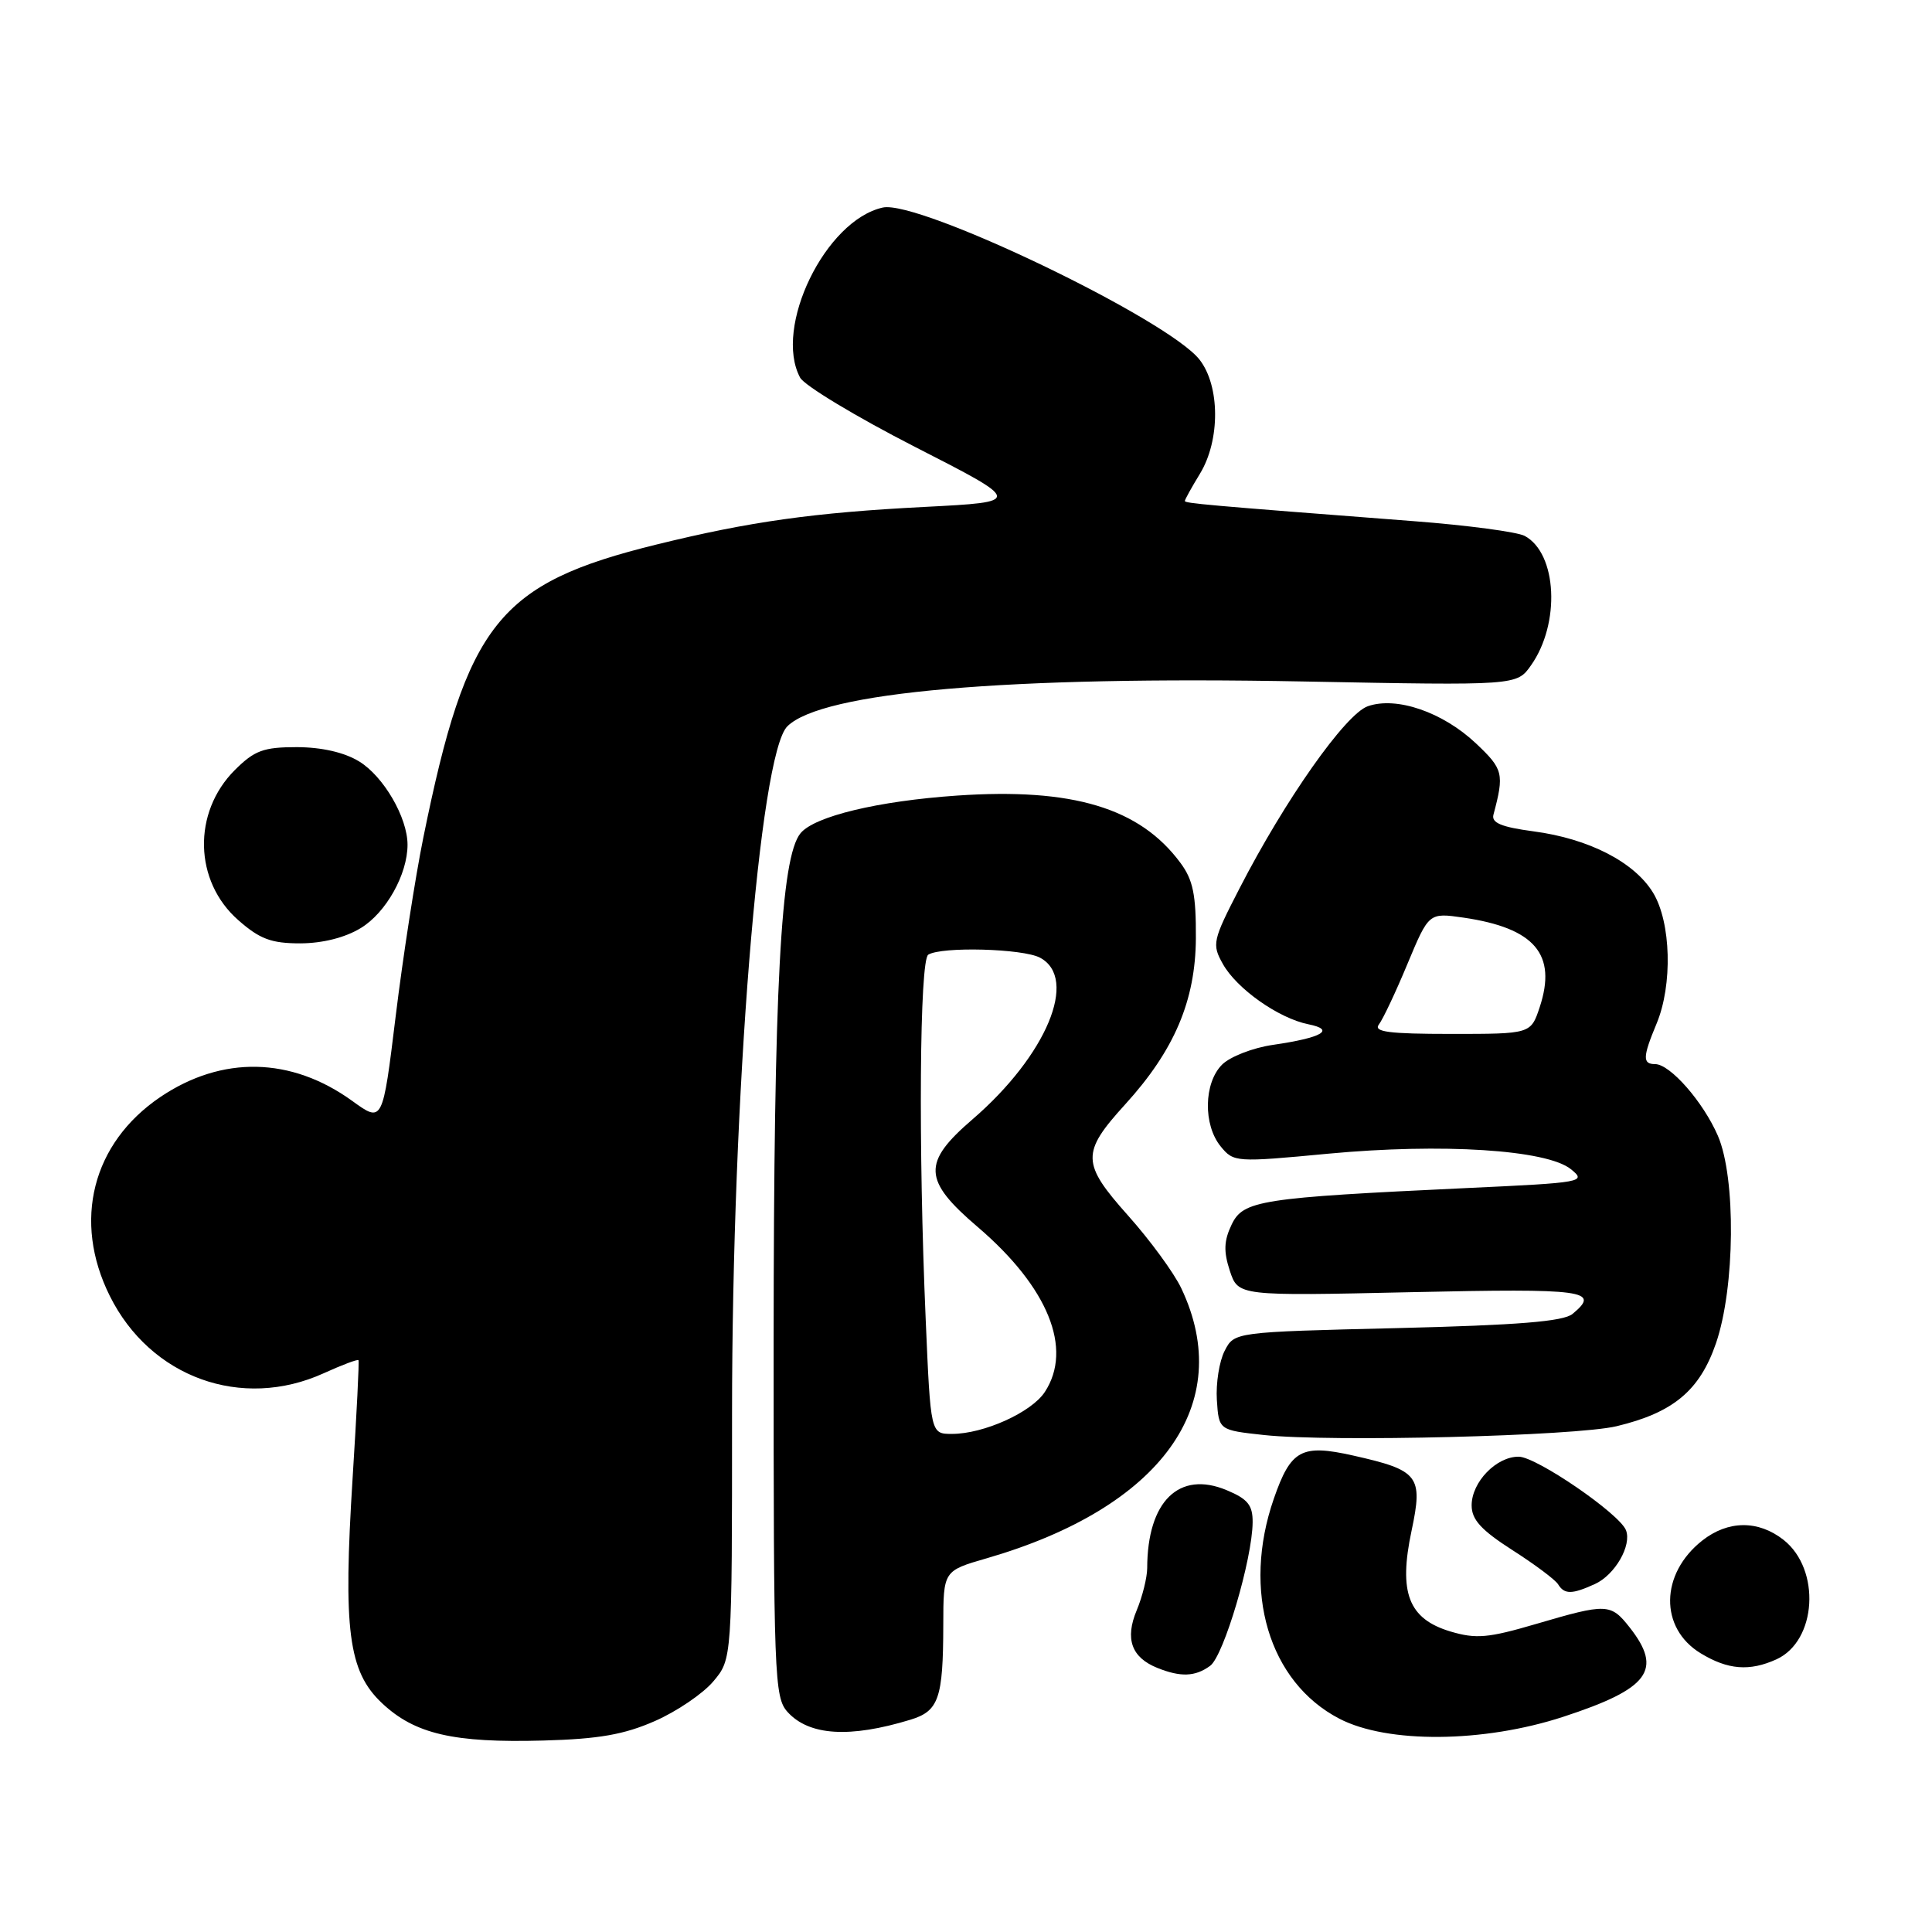 <?xml version="1.0" encoding="UTF-8" standalone="no"?>
<!DOCTYPE svg PUBLIC "-//W3C//DTD SVG 1.1//EN" "http://www.w3.org/Graphics/SVG/1.1/DTD/svg11.dtd" >
<svg xmlns="http://www.w3.org/2000/svg" xmlns:xlink="http://www.w3.org/1999/xlink" version="1.1" viewBox="0 0 256 256">
 <g >
 <path fill="currentColor"
d=" M 86.77 228.05 C 89.67 226.78 93.16 224.41 94.52 222.79 C 97.00 219.85 97.00 219.85 97.00 187.35 C 97.00 145.09 100.63 99.94 104.32 96.25 C 108.88 91.69 133.50 89.55 172.74 90.30 C 200.98 90.84 200.98 90.84 202.86 88.17 C 206.79 82.62 206.33 73.32 202.03 71.01 C 201.03 70.48 194.43 69.60 187.36 69.06 C 159.62 66.93 157.00 66.69 157.00 66.38 C 157.00 66.20 157.90 64.57 159.00 62.77 C 161.70 58.34 161.67 51.13 158.94 47.65 C 154.72 42.28 121.75 26.46 116.98 27.50 C 109.37 29.18 102.46 43.39 106.02 50.04 C 106.59 51.09 113.45 55.23 121.27 59.23 C 135.50 66.50 135.50 66.50 122.50 67.17 C 107.85 67.92 99.35 69.11 87.00 72.15 C 66.03 77.31 61.87 82.54 56.09 111.00 C 55.03 116.22 53.38 126.87 52.43 134.65 C 50.70 148.79 50.70 148.79 46.69 145.89 C 38.59 140.03 29.42 139.84 21.23 145.37 C 12.22 151.48 9.60 161.79 14.55 171.72 C 19.93 182.53 32.02 186.90 42.90 181.96 C 45.32 180.86 47.39 180.08 47.50 180.23 C 47.61 180.38 47.26 187.35 46.73 195.73 C 45.45 216.00 46.15 221.47 50.61 225.67 C 54.96 229.77 60.09 230.96 72.00 230.63 C 79.34 230.43 82.70 229.84 86.77 228.05 Z  M 207.12 227.49 C 218.53 223.76 220.37 221.28 215.93 215.63 C 213.42 212.45 212.91 212.43 203.55 215.18 C 197.18 217.05 195.59 217.19 192.19 216.18 C 186.63 214.51 185.29 211.05 187.04 202.83 C 188.58 195.55 188.01 194.82 179.27 192.86 C 172.45 191.33 171.04 192.10 168.79 198.58 C 164.54 210.83 168.12 222.87 177.46 227.73 C 183.84 231.05 196.55 230.94 207.12 227.49 Z  M 120.64 227.87 C 124.39 226.73 124.97 225.06 124.99 215.32 C 125.00 208.14 125.00 208.14 130.75 206.48 C 153.90 199.77 163.80 186.03 156.53 170.71 C 155.56 168.66 152.38 164.32 149.46 161.05 C 143.29 154.13 143.26 152.75 149.09 146.34 C 155.61 139.18 158.41 132.58 158.46 124.33 C 158.49 118.57 158.09 116.59 156.41 114.33 C 151.02 107.04 142.11 104.37 126.79 105.42 C 116.34 106.14 107.94 108.16 106.08 110.40 C 103.45 113.58 102.53 130.88 102.51 177.64 C 102.50 222.16 102.60 224.90 104.35 226.84 C 107.20 229.99 112.58 230.33 120.64 227.87 Z  M 160.35 220.73 C 162.15 219.42 165.95 206.57 165.98 201.70 C 166.00 199.44 165.33 198.62 162.55 197.46 C 156.23 194.81 152.03 198.93 152.01 207.78 C 152.00 209.04 151.38 211.55 150.62 213.37 C 149.04 217.15 149.92 219.62 153.34 221.00 C 156.44 222.25 158.37 222.18 160.35 220.73 Z  M 235.39 219.87 C 240.74 217.43 241.30 207.96 236.33 204.04 C 232.98 201.41 228.98 201.44 225.56 204.13 C 219.97 208.53 219.86 215.73 225.35 219.07 C 228.95 221.26 231.82 221.49 235.39 219.87 Z  M 211.34 209.89 C 213.99 208.68 216.24 204.78 215.45 202.76 C 214.59 200.57 203.60 193.04 201.25 193.02 C 198.28 192.99 195.00 196.38 195.00 199.47 C 195.00 201.36 196.26 202.74 200.39 205.39 C 203.35 207.28 206.08 209.32 206.45 209.92 C 207.29 211.29 208.29 211.28 211.34 209.89 Z  M 214.21 188.98 C 221.72 187.18 225.22 184.26 227.38 177.98 C 229.91 170.59 230.04 156.08 227.63 150.50 C 225.68 146.00 221.30 141.00 219.31 141.00 C 217.63 141.00 217.66 140.06 219.50 135.65 C 221.65 130.51 221.43 122.21 219.04 118.29 C 216.56 114.23 210.54 111.13 203.21 110.16 C 198.94 109.59 197.60 109.03 197.89 107.95 C 199.34 102.51 199.19 101.92 195.58 98.51 C 191.17 94.35 185.04 92.25 181.24 93.58 C 178.27 94.63 170.27 105.99 164.23 117.74 C 160.68 124.63 160.57 125.12 162.03 127.72 C 163.86 131.01 169.42 134.93 173.36 135.72 C 177.01 136.45 175.21 137.50 168.68 138.45 C 166.03 138.83 162.99 140.01 161.93 141.07 C 159.50 143.50 159.41 149.05 161.75 151.91 C 163.47 154.01 163.74 154.03 176.00 152.87 C 191.07 151.46 204.97 152.34 208.16 154.93 C 210.25 156.62 209.78 156.71 194.41 157.42 C 166.94 158.71 164.73 159.05 163.19 162.28 C 162.17 164.41 162.12 165.83 162.96 168.39 C 164.07 171.73 164.07 171.73 187.03 171.22 C 210.08 170.71 212.13 170.99 208.37 174.10 C 207.17 175.10 201.17 175.59 185.15 175.98 C 163.55 176.50 163.55 176.50 162.27 179.00 C 161.56 180.38 161.10 183.30 161.24 185.50 C 161.50 189.50 161.50 189.50 167.50 190.15 C 176.34 191.10 208.76 190.29 214.21 188.98 Z  M 47.81 122.97 C 51.15 120.94 54.00 115.86 54.00 111.93 C 54.00 108.33 50.82 102.86 47.58 100.89 C 45.62 99.69 42.62 99.01 39.33 99.00 C 34.90 99.00 33.72 99.44 31.11 102.04 C 25.49 107.66 25.70 116.77 31.57 121.92 C 34.42 124.43 35.94 125.00 39.78 125.00 C 42.75 124.99 45.73 124.24 47.81 122.97 Z  M 122.66 174.84 C 121.67 152.08 121.85 127.21 123.00 126.50 C 124.77 125.40 135.55 125.69 137.81 126.90 C 142.94 129.64 138.67 139.86 128.87 148.31 C 122.17 154.07 122.28 156.38 129.56 162.59 C 138.88 170.56 142.20 178.72 138.44 184.45 C 136.67 187.15 130.35 190.00 126.14 190.00 C 123.31 190.00 123.31 190.00 122.66 174.84 Z  M 182.71 135.75 C 183.24 135.06 184.95 131.45 186.50 127.71 C 189.33 120.93 189.33 120.93 193.92 121.59 C 203.36 122.97 206.33 126.45 204.02 133.45 C 202.84 137.00 202.84 137.00 192.30 137.00 C 184.02 137.00 181.96 136.73 182.71 135.75 Z "/>
</g>
</svg>